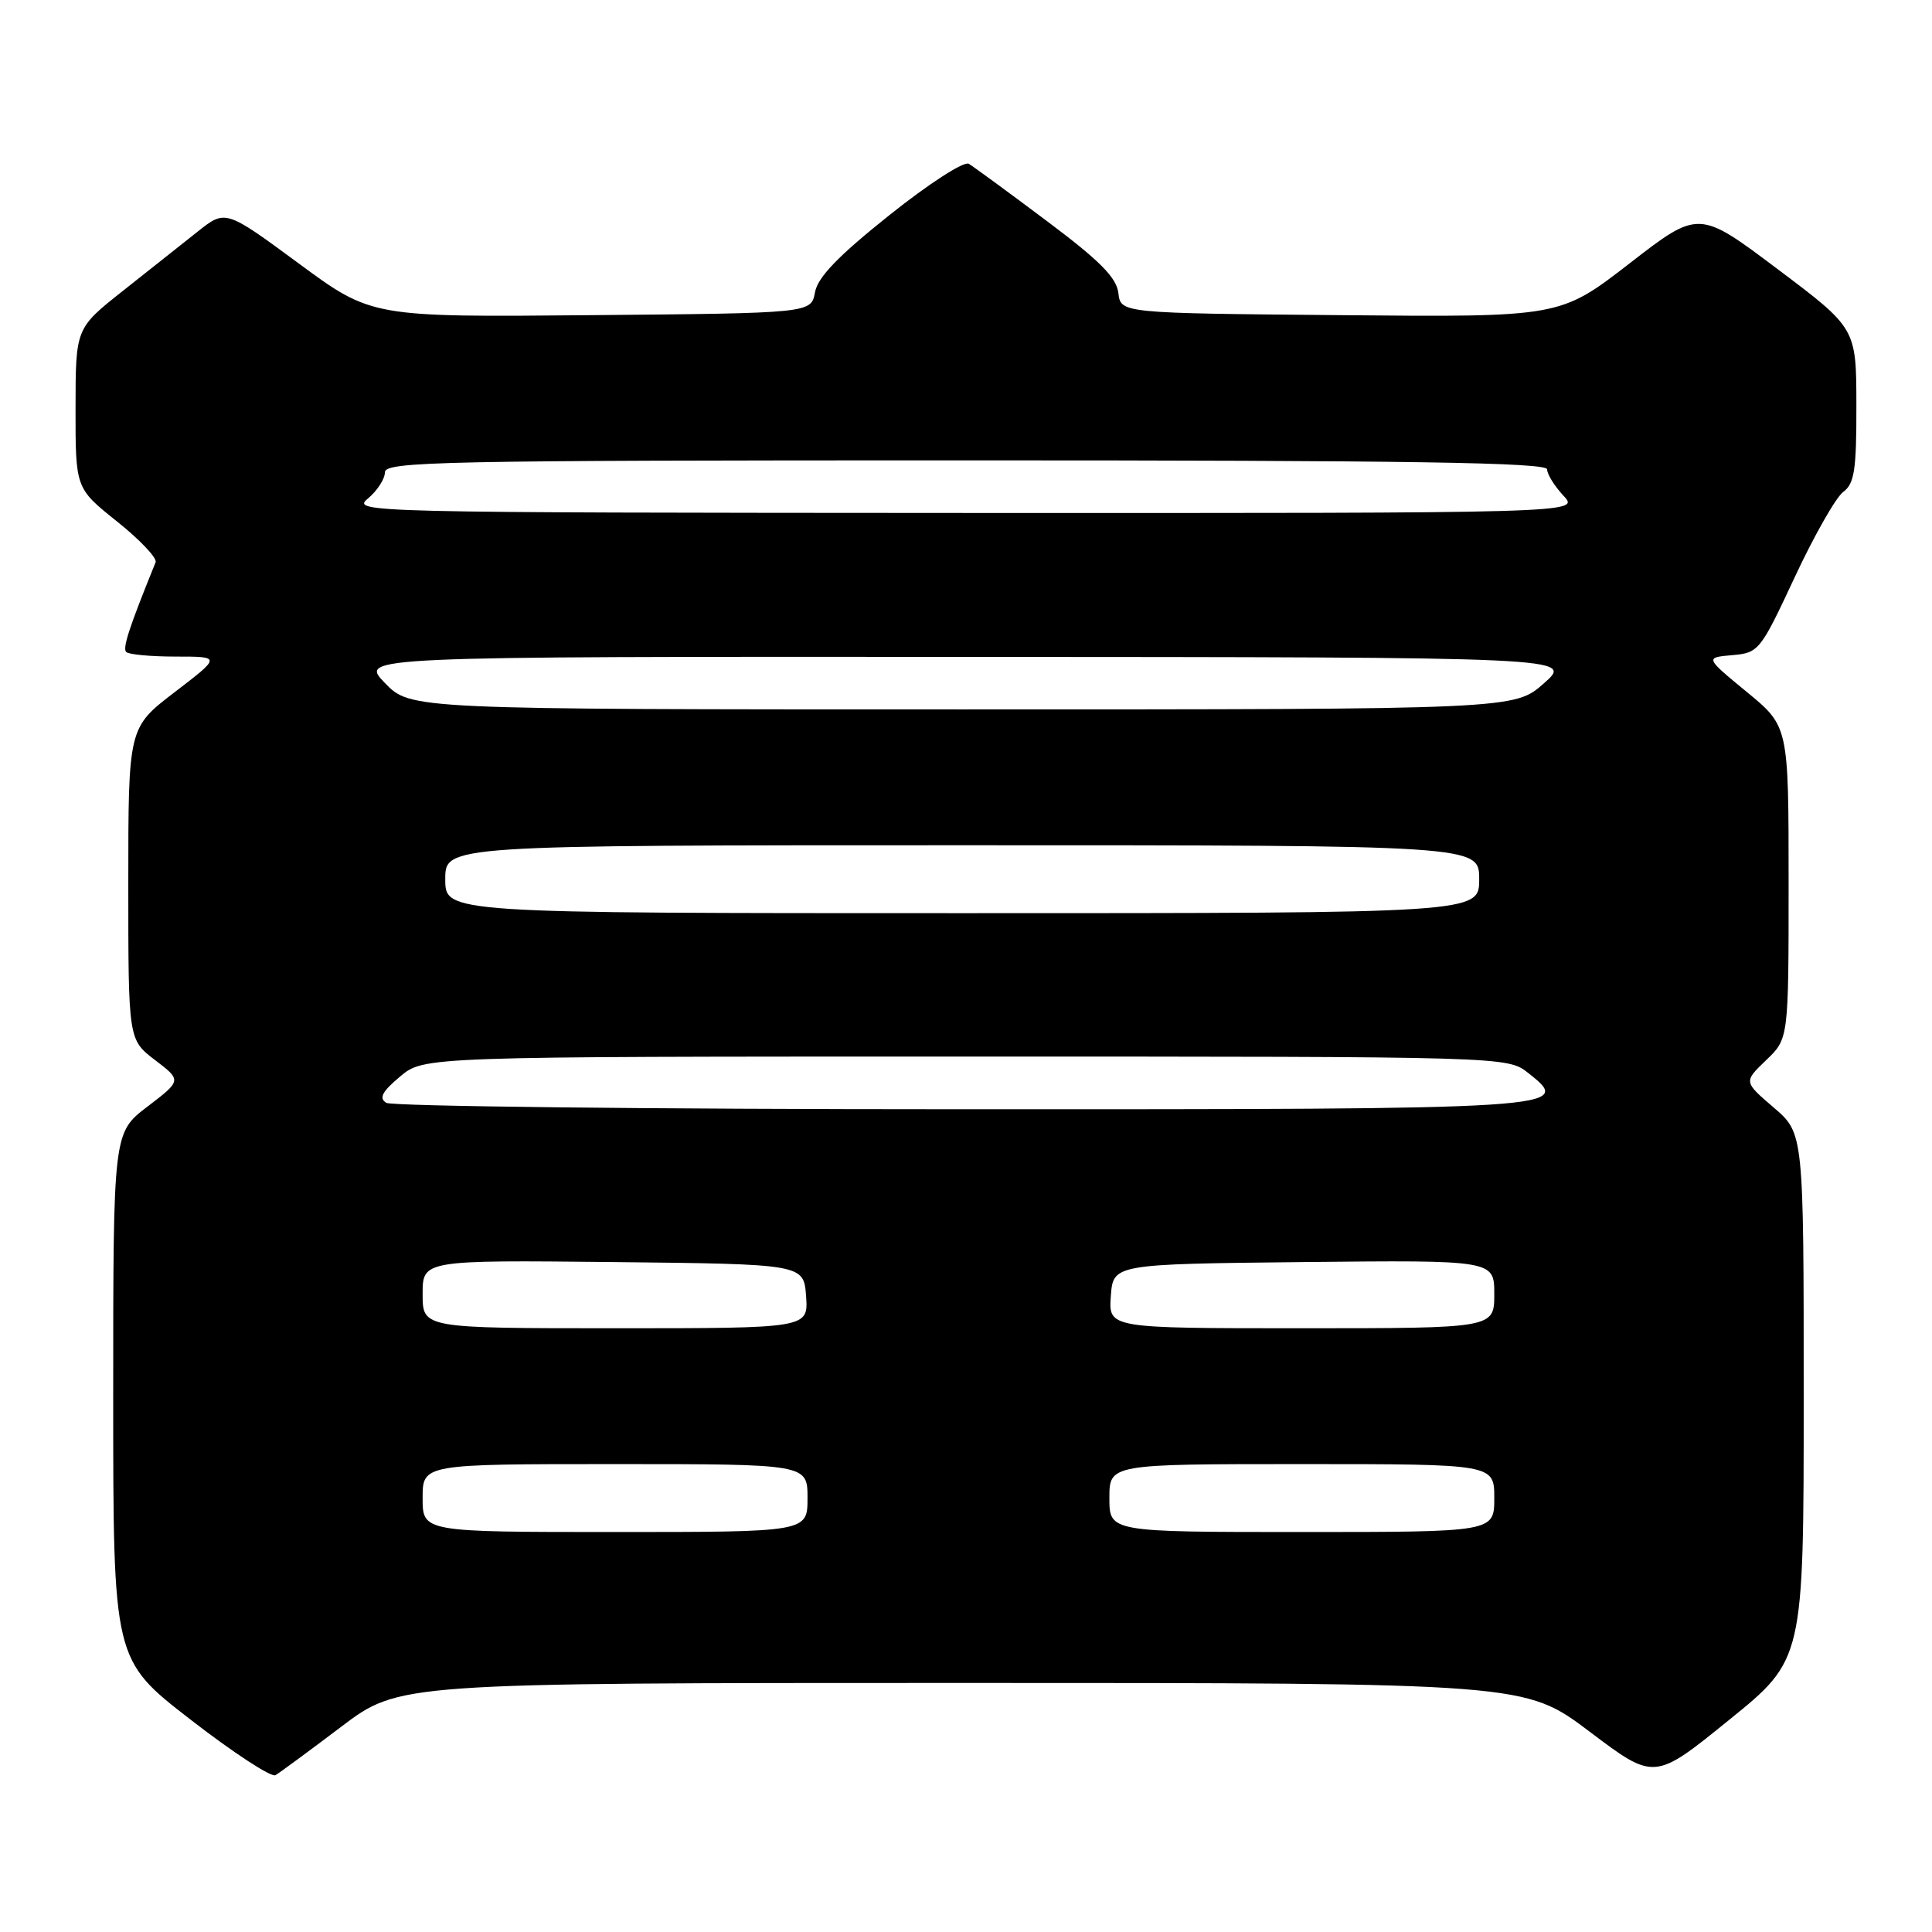 <?xml version="1.0" encoding="UTF-8" standalone="no"?>
<!DOCTYPE svg PUBLIC "-//W3C//DTD SVG 1.1//EN" "http://www.w3.org/Graphics/SVG/1.1/DTD/svg11.dtd" >
<svg xmlns="http://www.w3.org/2000/svg" xmlns:xlink="http://www.w3.org/1999/xlink" version="1.1" viewBox="0 0 256 256">
 <g >
 <path fill="currentColor"
d=" M 45.19 228.82 C 52.88 223.00 52.88 223.00 127.48 223.00 C 202.07 223.00 202.07 223.00 210.64 229.46 C 219.21 235.93 219.21 235.93 229.10 227.91 C 239.00 219.90 239.00 219.90 239.00 185.03 C 239.00 150.16 239.00 150.16 235.02 146.75 C 231.04 143.34 231.04 143.34 234.02 140.48 C 237.00 137.63 237.00 137.63 237.00 116.94 C 237.00 96.24 237.00 96.24 231.46 91.69 C 225.92 87.13 225.92 87.13 229.53 86.81 C 233.04 86.51 233.25 86.25 237.80 76.50 C 240.37 71.00 243.26 65.91 244.23 65.19 C 245.72 64.09 246.00 62.29 245.98 53.69 C 245.97 43.50 245.97 43.50 235.53 35.65 C 225.09 27.80 225.09 27.80 215.90 34.92 C 206.71 42.03 206.71 42.03 177.60 41.76 C 148.50 41.50 148.50 41.50 148.19 38.83 C 147.95 36.78 145.74 34.55 138.69 29.27 C 133.64 25.48 128.99 22.08 128.37 21.70 C 127.73 21.33 123.08 24.33 117.87 28.49 C 111.05 33.93 108.36 36.72 107.99 38.73 C 107.48 41.50 107.48 41.50 78.36 41.76 C 49.24 42.03 49.24 42.03 39.56 34.89 C 29.88 27.76 29.88 27.76 26.19 30.69 C 24.16 32.30 19.69 35.84 16.26 38.56 C 10.02 43.50 10.02 43.50 10.01 54.10 C 10.00 64.70 10.00 64.70 15.51 69.10 C 18.54 71.52 20.84 73.95 20.62 74.50 C 17.10 83.17 16.22 85.88 16.72 86.39 C 17.06 86.73 20.02 87.00 23.31 87.00 C 29.30 87.00 29.30 87.00 23.15 91.71 C 17.00 96.42 17.00 96.42 17.00 117.09 C 17.00 137.76 17.00 137.76 20.54 140.46 C 24.08 143.16 24.08 143.16 19.54 146.63 C 15.00 150.09 15.00 150.09 15.00 185.01 C 15.00 219.93 15.00 219.93 25.25 227.86 C 30.89 232.23 35.95 235.54 36.50 235.22 C 37.05 234.90 40.96 232.02 45.19 228.82 Z  M 56.00 198.50 C 56.00 194.00 56.00 194.00 81.50 194.00 C 107.00 194.00 107.00 194.00 107.00 198.50 C 107.00 203.00 107.00 203.00 81.50 203.00 C 56.00 203.00 56.00 203.00 56.00 198.50 Z  M 147.00 198.50 C 147.00 194.00 147.00 194.00 172.50 194.00 C 198.00 194.00 198.00 194.00 198.00 198.50 C 198.00 203.00 198.00 203.00 172.50 203.00 C 147.00 203.00 147.00 203.00 147.00 198.50 Z  M 56.00 171.48 C 56.00 166.97 56.00 166.97 81.25 167.23 C 106.50 167.50 106.50 167.50 106.81 171.75 C 107.11 176.00 107.11 176.00 81.56 176.00 C 56.00 176.00 56.00 176.00 56.00 171.48 Z  M 147.19 171.75 C 147.50 167.50 147.50 167.50 172.75 167.23 C 198.00 166.97 198.00 166.97 198.00 171.48 C 198.00 176.00 198.00 176.00 172.44 176.00 C 146.89 176.00 146.89 176.00 147.19 171.75 Z  M 51.18 146.13 C 50.18 145.50 50.63 144.65 53.01 142.65 C 56.15 140.00 56.15 140.00 127.94 140.00 C 199.73 140.00 199.73 140.00 202.49 142.17 C 208.57 146.95 207.77 147.00 127.06 146.98 C 86.05 146.98 51.91 146.59 51.18 146.13 Z  M 59.00 116.50 C 59.00 112.00 59.00 112.00 127.50 112.00 C 196.00 112.00 196.00 112.00 196.00 116.50 C 196.00 121.00 196.00 121.00 127.50 121.00 C 59.00 121.00 59.00 121.00 59.00 116.50 Z  M 51.00 90.50 C 47.61 87.00 47.61 87.00 128.05 87.04 C 208.50 87.08 208.50 87.08 204.58 90.54 C 200.67 94.00 200.67 94.00 127.53 94.00 C 54.39 94.00 54.39 94.00 51.00 90.50 Z  M 48.75 66.06 C 49.99 65.02 51.00 63.46 51.00 62.59 C 51.00 61.15 58.29 61.00 128.00 61.00 C 186.70 61.00 205.00 61.28 205.00 62.19 C 205.00 62.84 205.98 64.41 207.17 65.69 C 209.35 68.00 209.35 68.00 127.92 67.97 C 48.14 67.93 46.55 67.90 48.75 66.06 Z "/>
</g>
</svg>